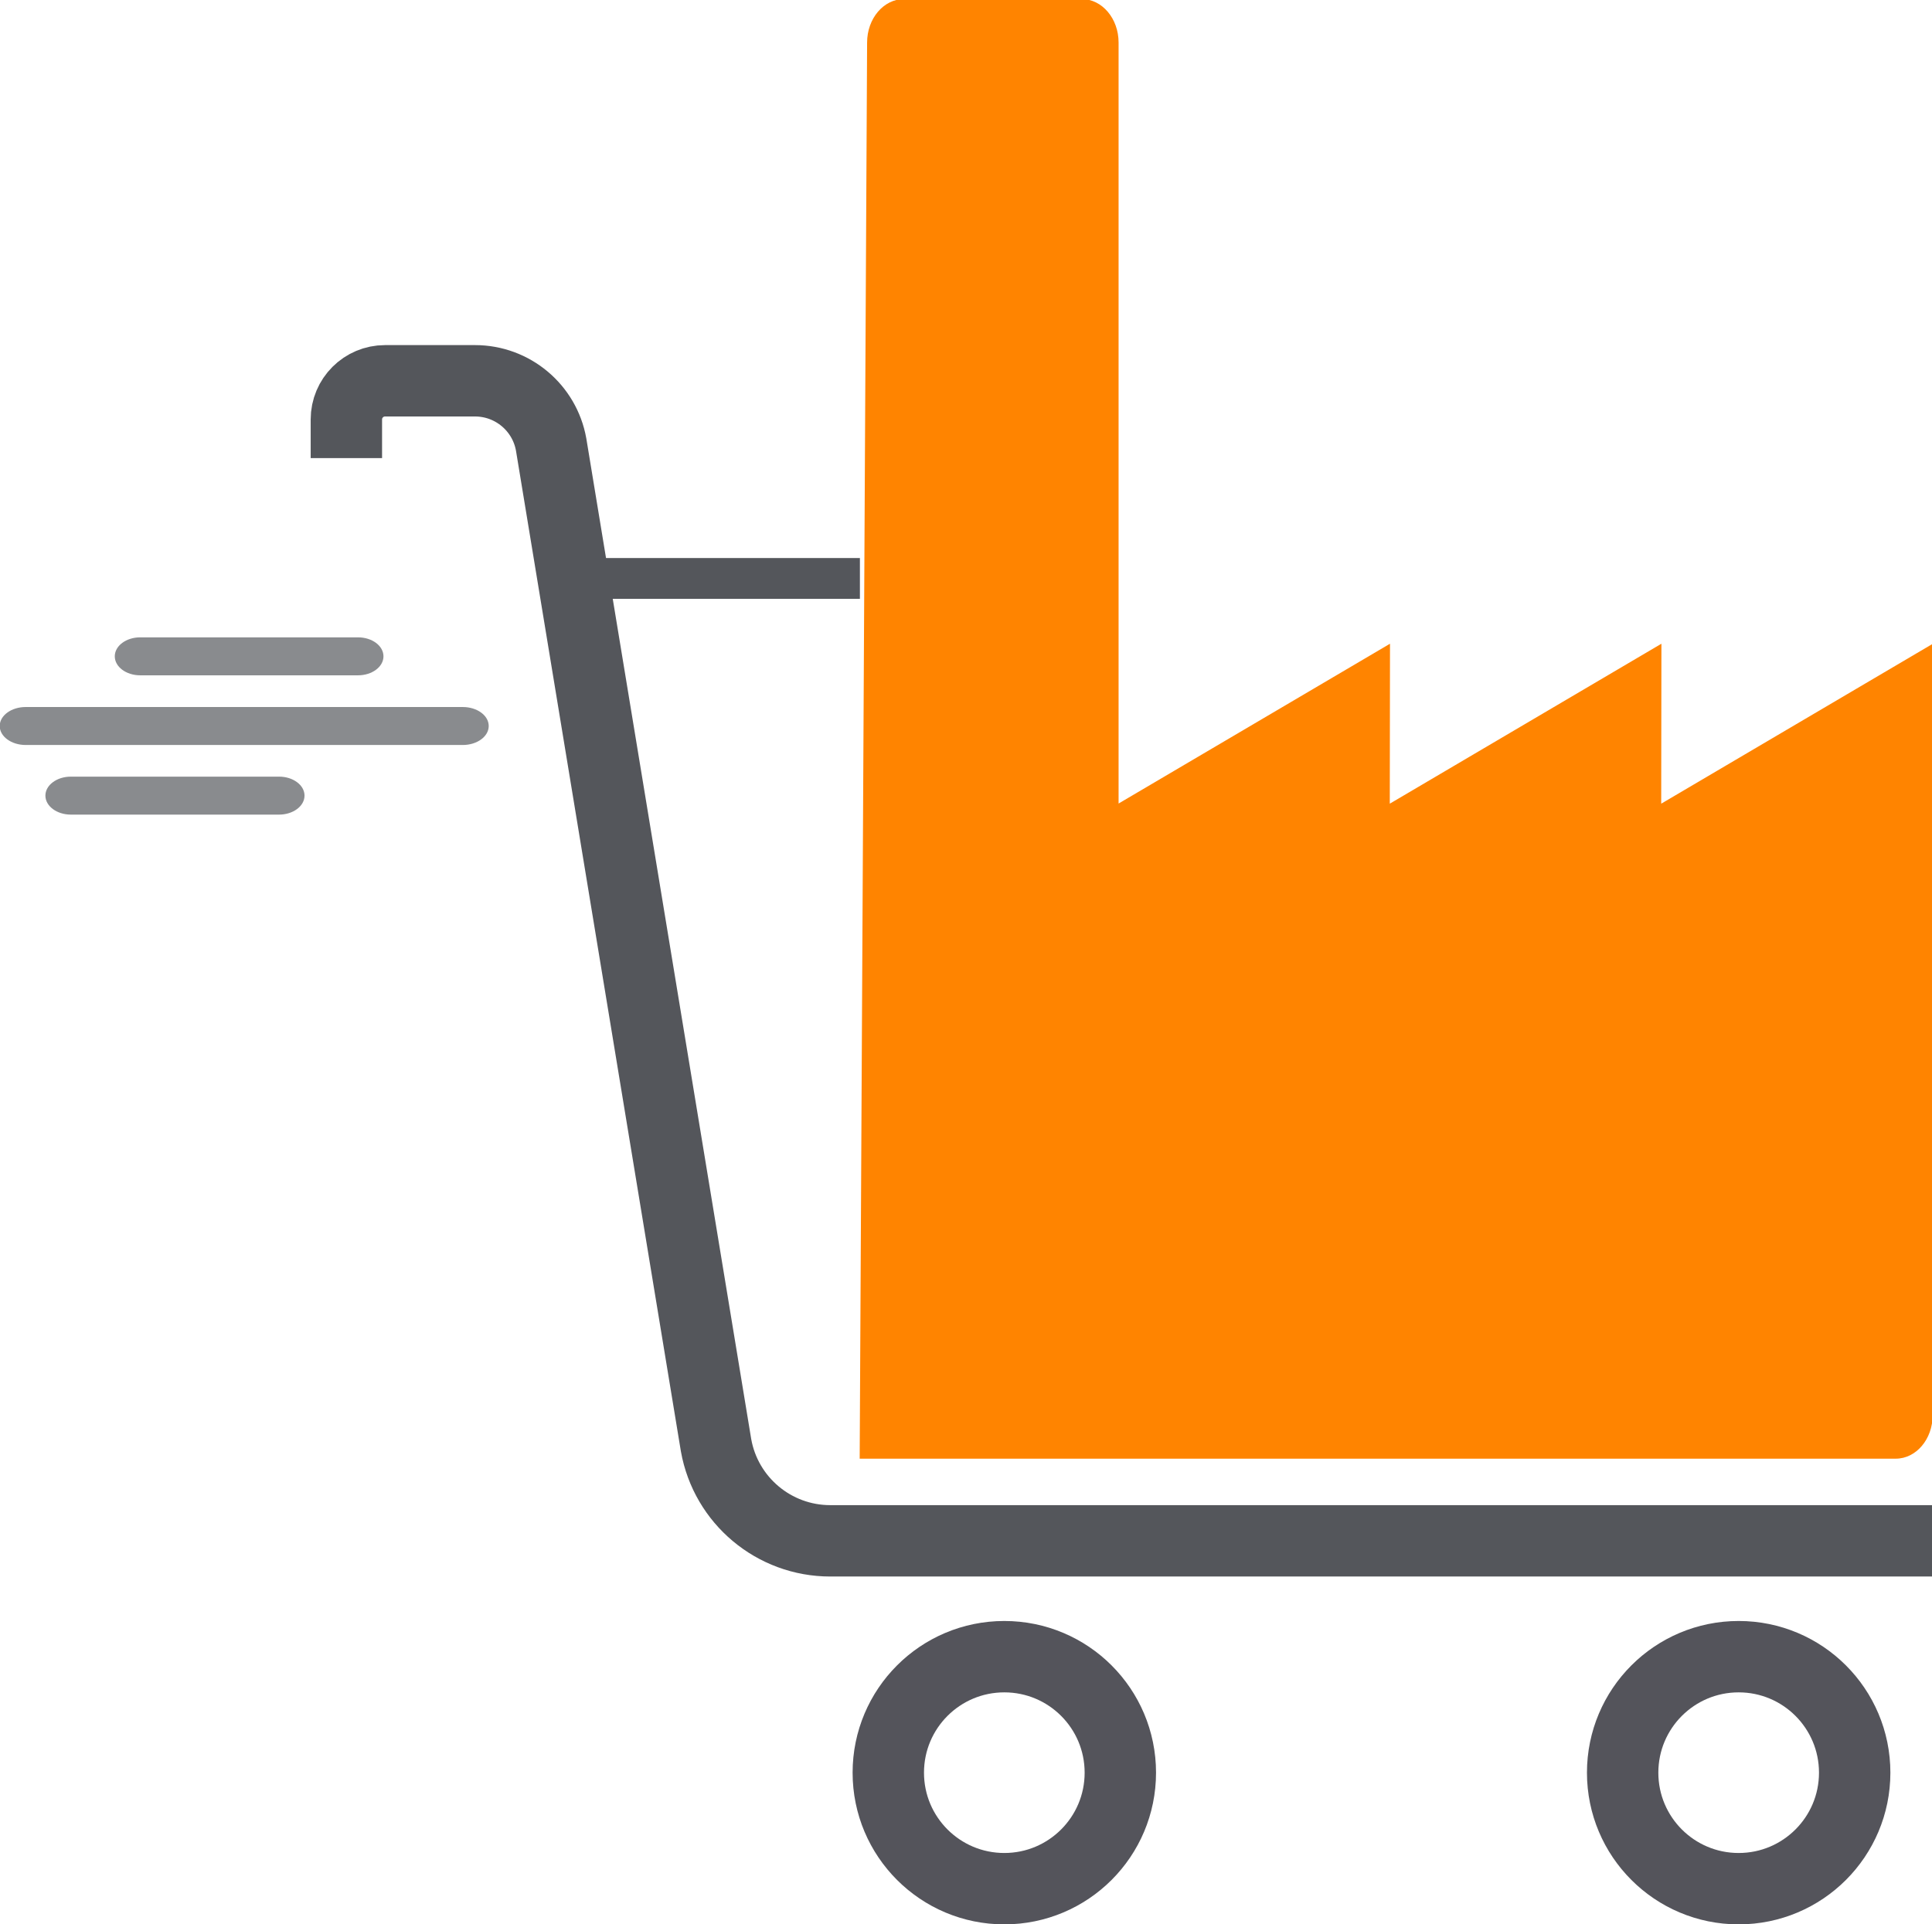 <?xml version="1.0" encoding="UTF-8" standalone="no"?>
<!-- Created with Inkscape (http://www.inkscape.org/) -->

<svg
   xmlns:dc="http://purl.org/dc/elements/1.1/"
   xmlns:cc="http://creativecommons.org/ns#"
   xmlns:rdf="http://www.w3.org/1999/02/22-rdf-syntax-ns#"
   xmlns:svg="http://www.w3.org/2000/svg"
   xmlns="http://www.w3.org/2000/svg"
   xmlns:sodipodi="http://sodipodi.sourceforge.net/DTD/sodipodi-0.dtd"
   xmlns:inkscape="http://www.inkscape.org/namespaces/inkscape"
   width="33.436mm"
   height="33.308mm"
   viewBox="0 0 33.436 33.308"
   version="1.1"
   id="svg1531"
   inkscape:version="0.92.3 (2405546, 2018-03-11)"
   sodipodi:docname="Logo.svg">
  <defs
     id="defs1525" />
  <sodipodi:namedview
     id="base"
     pagecolor="#ffffff"
     bordercolor="#666666"
     borderopacity="1.0"
     inkscape:pageopacity="0.0"
     inkscape:pageshadow="2"
     inkscape:zoom="0.35"
     inkscape:cx="-248.2431"
     inkscape:cy="-131.34192"
     inkscape:document-units="mm"
     inkscape:current-layer="layer1"
     showgrid="false"
     inkscape:window-width="2498"
     inkscape:window-height="1057"
     inkscape:window-x="54"
     inkscape:window-y="-8"
     inkscape:window-maximized="1" />
  <g
     inkscape:label="Layer 1"
     inkscape:groupmode="layer"
     id="layer1"
     transform="translate(-92.139,-80.775)">
    <g
       id="g102"
       transform="matrix(0.353,0,0,-0.353,111.528,111.458)">
      <path
         d="m 0,0 c 0,-3.142 -2.546,-5.688 -5.688,-5.688 -3.142,0 -5.688,2.546 -5.688,5.688 0,3.142 2.546,5.688 5.688,5.688 C -2.546,5.688 0,3.142 0,0 Z"
         style="fill:none;stroke:#54545b;stroke-width:3.5;stroke-linecap:butt;stroke-linejoin:miter;stroke-miterlimit:10;stroke-dasharray:none;stroke-opacity:1"
         id="path104"
         inkscape:connector-curvature="0" />
    </g>
    <g
       id="g106"
       transform="matrix(0.353,0,0,-0.353,125.575,107.445)">
      <path
         d="m 0,0 h -54.015 c -2.756,0 -5.115,1.976 -5.599,4.688 l -8.085,49.068 c -0.323,1.808 -1.896,3.125 -3.733,3.125 h -4.409 c -1.048,0 -1.897,-0.849 -1.897,-1.896 v -1.896"
         style="fill:none;stroke:#54565b;stroke-width:3.5;stroke-linecap:butt;stroke-linejoin:miter;stroke-miterlimit:10;stroke-dasharray:none;stroke-opacity:1"
         id="path108"
         inkscape:connector-curvature="0" />
    </g>
    <g
       id="g110"
       transform="matrix(0.353,0,0,-0.353,124.237,111.458)">
      <path
         d="m 0,0 c 0,-3.142 -2.547,-5.688 -5.688,-5.688 -3.142,0 -5.688,2.546 -5.688,5.688 0,3.142 2.546,5.688 5.688,5.688 C -2.547,5.688 0,3.142 0,0 Z"
         style="fill:none;stroke:#54545b;stroke-width:3.5;stroke-linecap:butt;stroke-linejoin:miter;stroke-miterlimit:10;stroke-dasharray:none;stroke-opacity:1"
         id="path112"
         inkscape:connector-curvature="0" />
    </g>
    <g
       id="g114"
       transform="matrix(0.353,0,0,-0.353,102.034,90.787)">
      <path
         d="M 0,0 H 14.127"
         style="fill:none;stroke:#54565b;stroke-width:2;stroke-linecap:butt;stroke-linejoin:miter;stroke-miterlimit:10;stroke-dasharray:none;stroke-opacity:1"
         id="path116"
         inkscape:connector-curvature="0" />
    </g>
    <g
       id="g118"
       transform="matrix(0.353,0,0,-0.353,107.017,106.023)">
      <path
         d="m 0,0 h 50.795 c 0.999,0 1.809,0.955 1.809,2.132 v 37.822 l -13.308,-7.837 0.011,7.837 H 39.296 L 25.989,32.117 26,39.954 h -0.011 l -13.296,-7.83 v 37.314 c 0,1.178 -0.809,2.132 -1.808,2.132 H 2.172 c -0.999,0 -1.808,-0.954 -1.808,-2.131 L 0,0"
         style="fill:#ff8400;fill-opacity:1;fill-rule:nonzero;stroke:none"
         id="path120"
         inkscape:connector-curvature="0" />
    </g>
    <g
       id="g122"
       transform="matrix(0.353,0,0,-0.353,98.335,92.464)">
      <path
         d="m 0,0 h -10.678 c -0.689,0 -1.247,0.417 -1.247,0.931 0,0.515 0.558,0.931 1.247,0.931 H 0 C 0.689,1.862 1.248,1.446 1.248,0.931 1.248,0.417 0.689,0 0,0"
         style="fill:#898b8e;fill-opacity:1;fill-rule:nonzero;stroke:none"
         id="path124"
         inkscape:connector-curvature="0" />
    </g>
    <g
       id="g126"
       transform="matrix(0.353,0,0,-0.353,100.148,93.67)">
      <path
         d="m 0,0 h -21.429 c -0.703,0 -1.273,0.417 -1.273,0.931 0,0.515 0.57,0.931 1.273,0.931 H 0 C 0.703,1.862 1.272,1.446 1.272,0.931 1.272,0.417 0.703,0 0,0"
         style="fill:#898b8e;fill-opacity:1;fill-rule:nonzero;stroke:none"
         id="path128"
         inkscape:connector-curvature="0" />
    </g>
    <g
       id="g130"
       transform="matrix(0.353,0,0,-0.353,96.969,94.875)">
      <path
         d="m 0,0 h -10.209 c -0.689,0 -1.248,0.417 -1.248,0.931 0,0.514 0.559,0.931 1.248,0.931 H 0 C 0.688,1.862 1.247,1.445 1.247,0.931 1.247,0.417 0.688,0 0,0"
         style="fill:#898b8e;fill-opacity:1;fill-rule:nonzero;stroke:none"
         id="path132"
         inkscape:connector-curvature="0" />
    </g>
  </g>
</svg>

